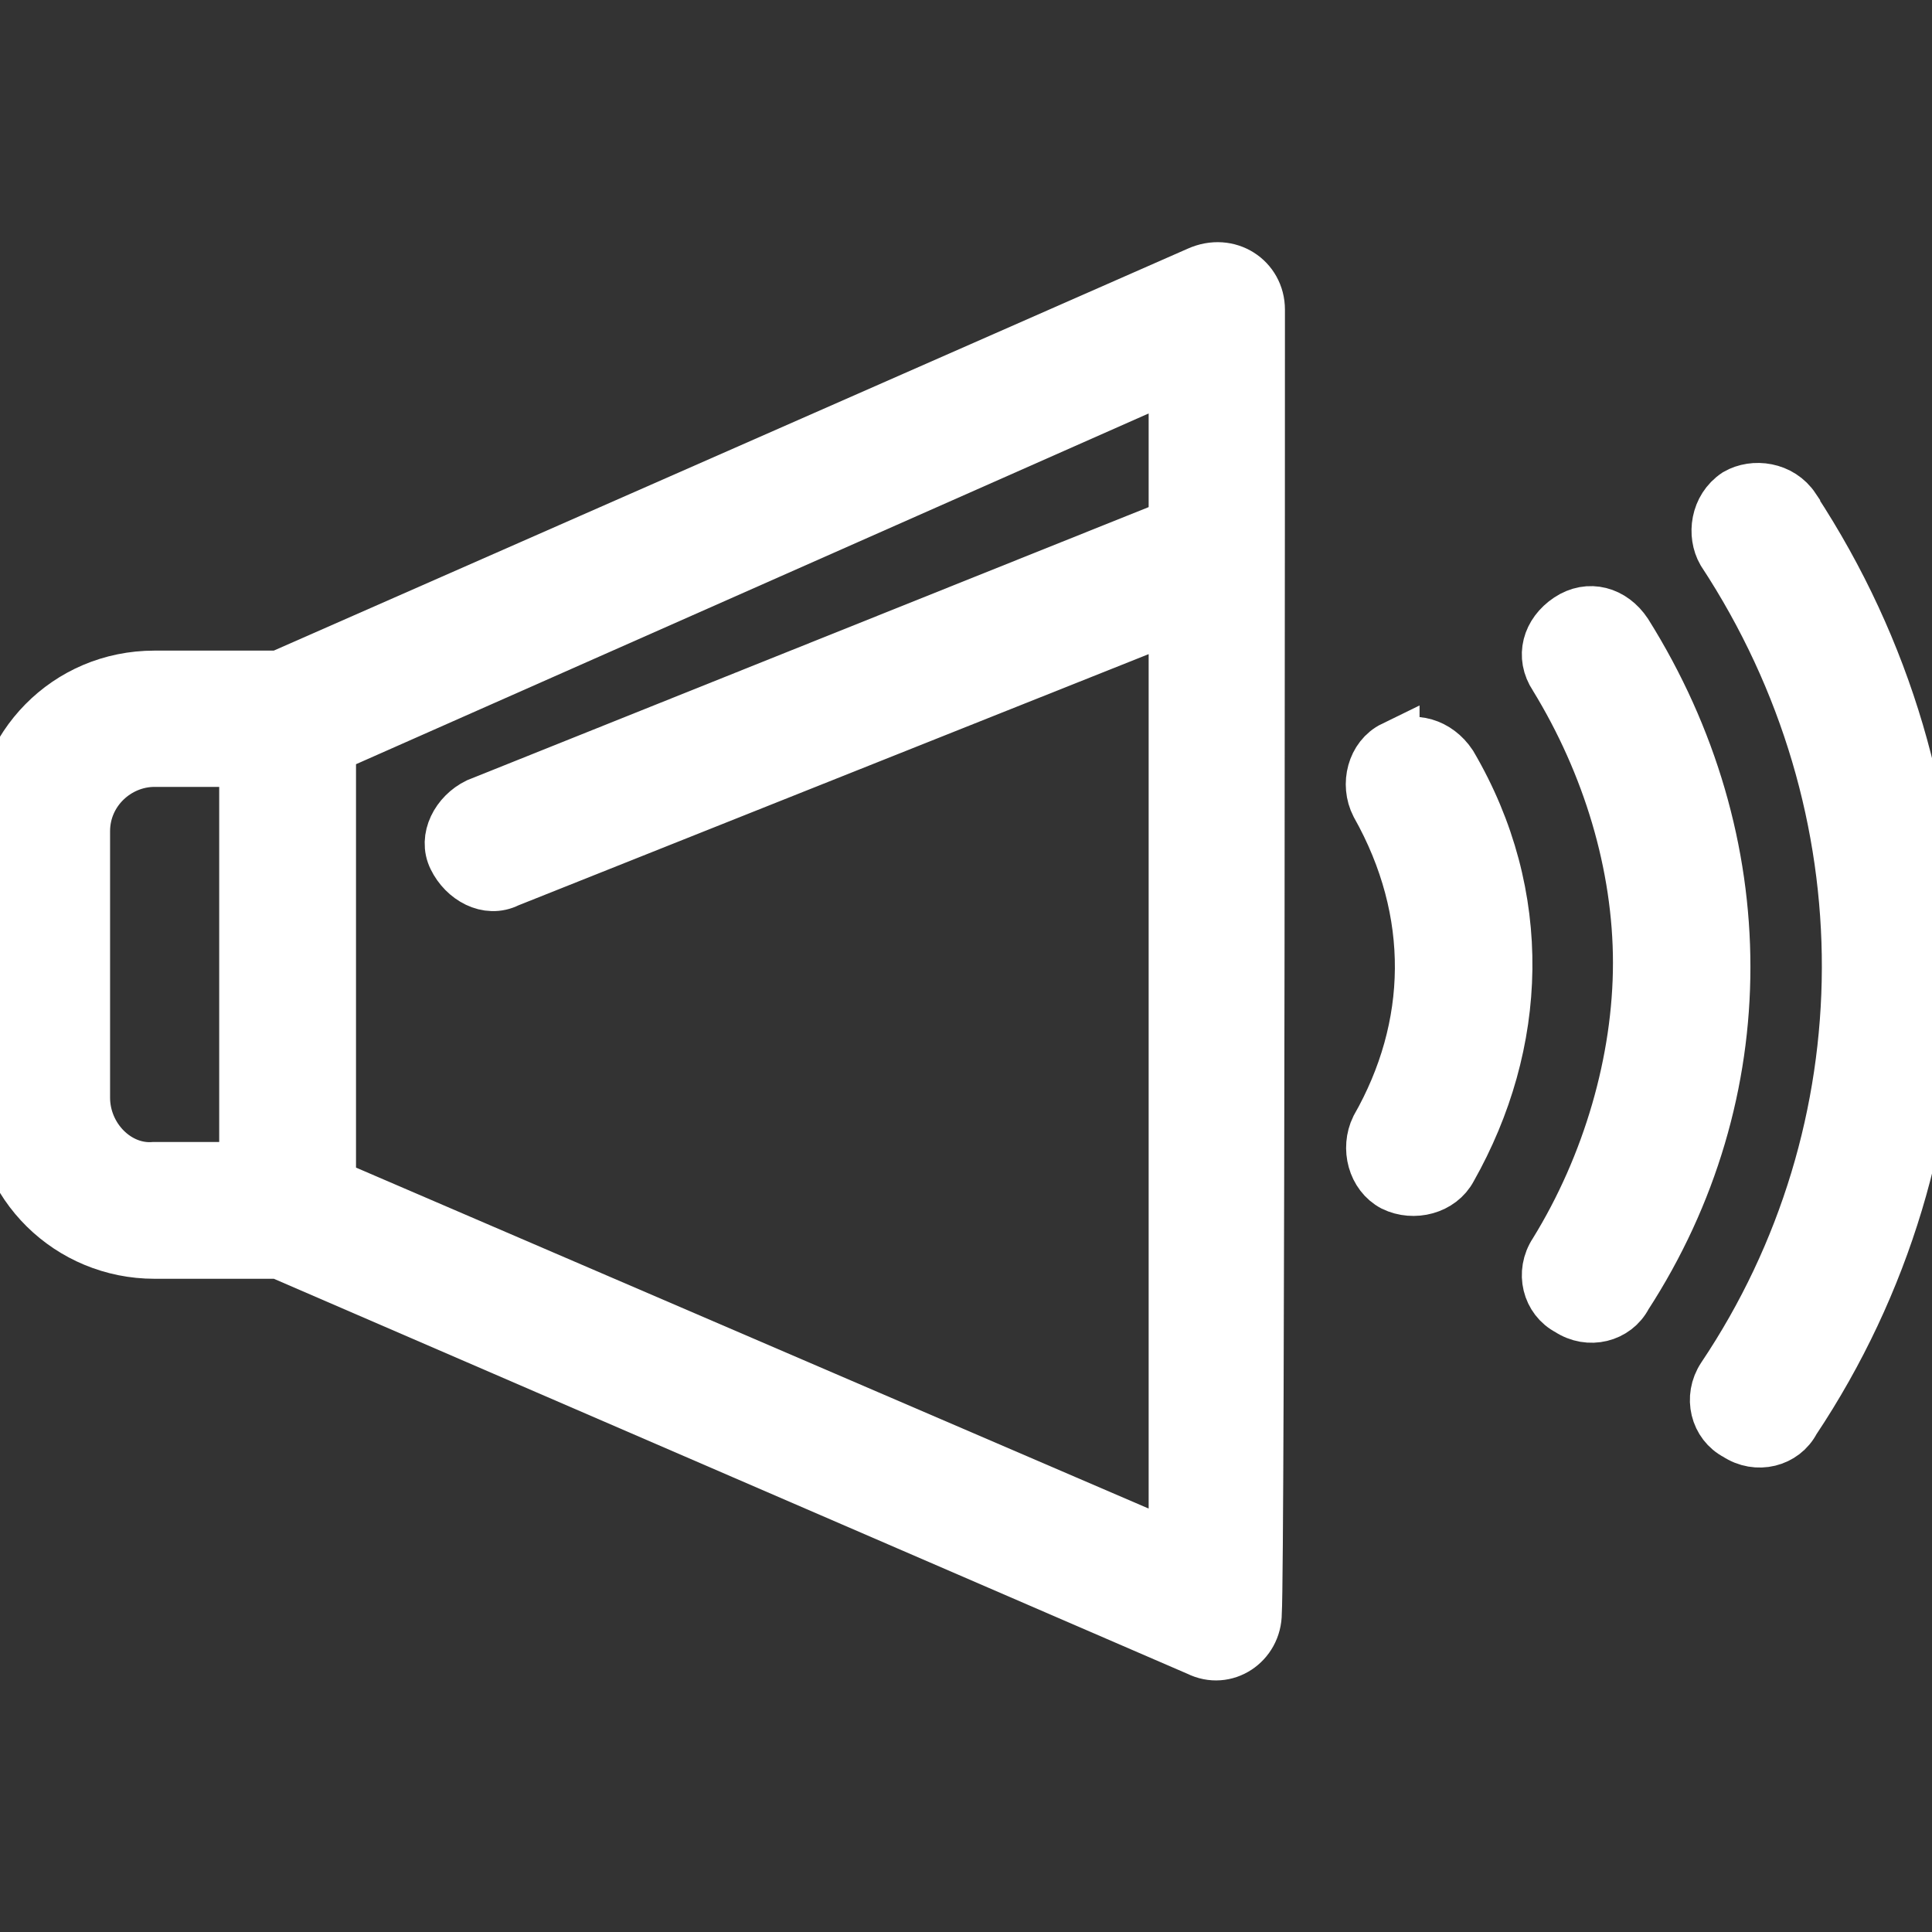 <svg width="37" height="37" viewBox="0 0 37 37" fill="none" xmlns="http://www.w3.org/2000/svg">
<rect x="0" y="0" width="37" height="37" fill="#333333" stroke="none"/>
<g clip-path="url(#clip0_871_210)">
<path d="M34.358 9.73C34.099 9.34 33.589 9.28 33.258 9.47C32.868 9.73 32.809 10.24 32.998 10.57C36.218 15.47 36.158 21.66 32.998 26.37C32.739 26.76 32.868 27.27 33.258 27.47C33.648 27.73 34.158 27.6 34.358 27.21C37.839 21.99 37.908 15.15 34.358 9.74V9.73Z" fill="white" stroke="white"/>
<path d="M31.14 12.12C30.88 11.73 30.43 11.6 30.04 11.86C29.65 12.12 29.52 12.57 29.78 12.96C30.81 14.64 31.39 16.57 31.39 18.44C31.39 20.31 30.81 22.31 29.78 23.98C29.52 24.37 29.65 24.88 30.04 25.08C30.43 25.34 30.94 25.21 31.14 24.82C33.65 20.95 33.65 16.12 31.14 12.12Z" fill="white" stroke="white"/>
<path d="M26.686 14.31C26.296 14.5 26.166 15.02 26.366 15.41C27.526 17.47 27.466 19.67 26.366 21.6C26.176 21.99 26.306 22.5 26.686 22.7C27.076 22.89 27.586 22.76 27.786 22.38C29.136 19.99 29.266 17.16 27.786 14.64C27.526 14.25 27.076 14.12 26.686 14.32V14.31Z" fill="white" stroke="white"/>
<path d="M24.108 5.93C24.108 5.35 23.528 4.96 22.948 5.22L5.348 12.96H2.958C1.278 12.96 -0.012 14.31 -0.012 15.93V21.02C-0.012 22.7 1.338 23.99 2.958 23.99H5.348L22.948 31.6C23.468 31.86 24.048 31.47 24.048 30.89C24.108 29.99 24.108 6.33 24.108 5.94V5.93ZM1.608 21.01V15.92C1.608 15.15 2.248 14.57 2.958 14.57H4.698V22.37H2.958C2.248 22.43 1.608 21.79 1.608 21.02V21.01ZM6.318 22.69V14.31L22.498 7.15V10.05L9.148 15.4C8.758 15.59 8.508 16.05 8.698 16.43C8.888 16.82 9.338 17.08 9.728 16.88L22.498 11.79V29.65L6.318 22.69Z" fill="white" stroke="white"/>
</g>
<defs>
<clipPath id="clip0_871_210">
<rect width="37" height="37" fill="white"/>
</clipPath>
</defs>
</svg>
